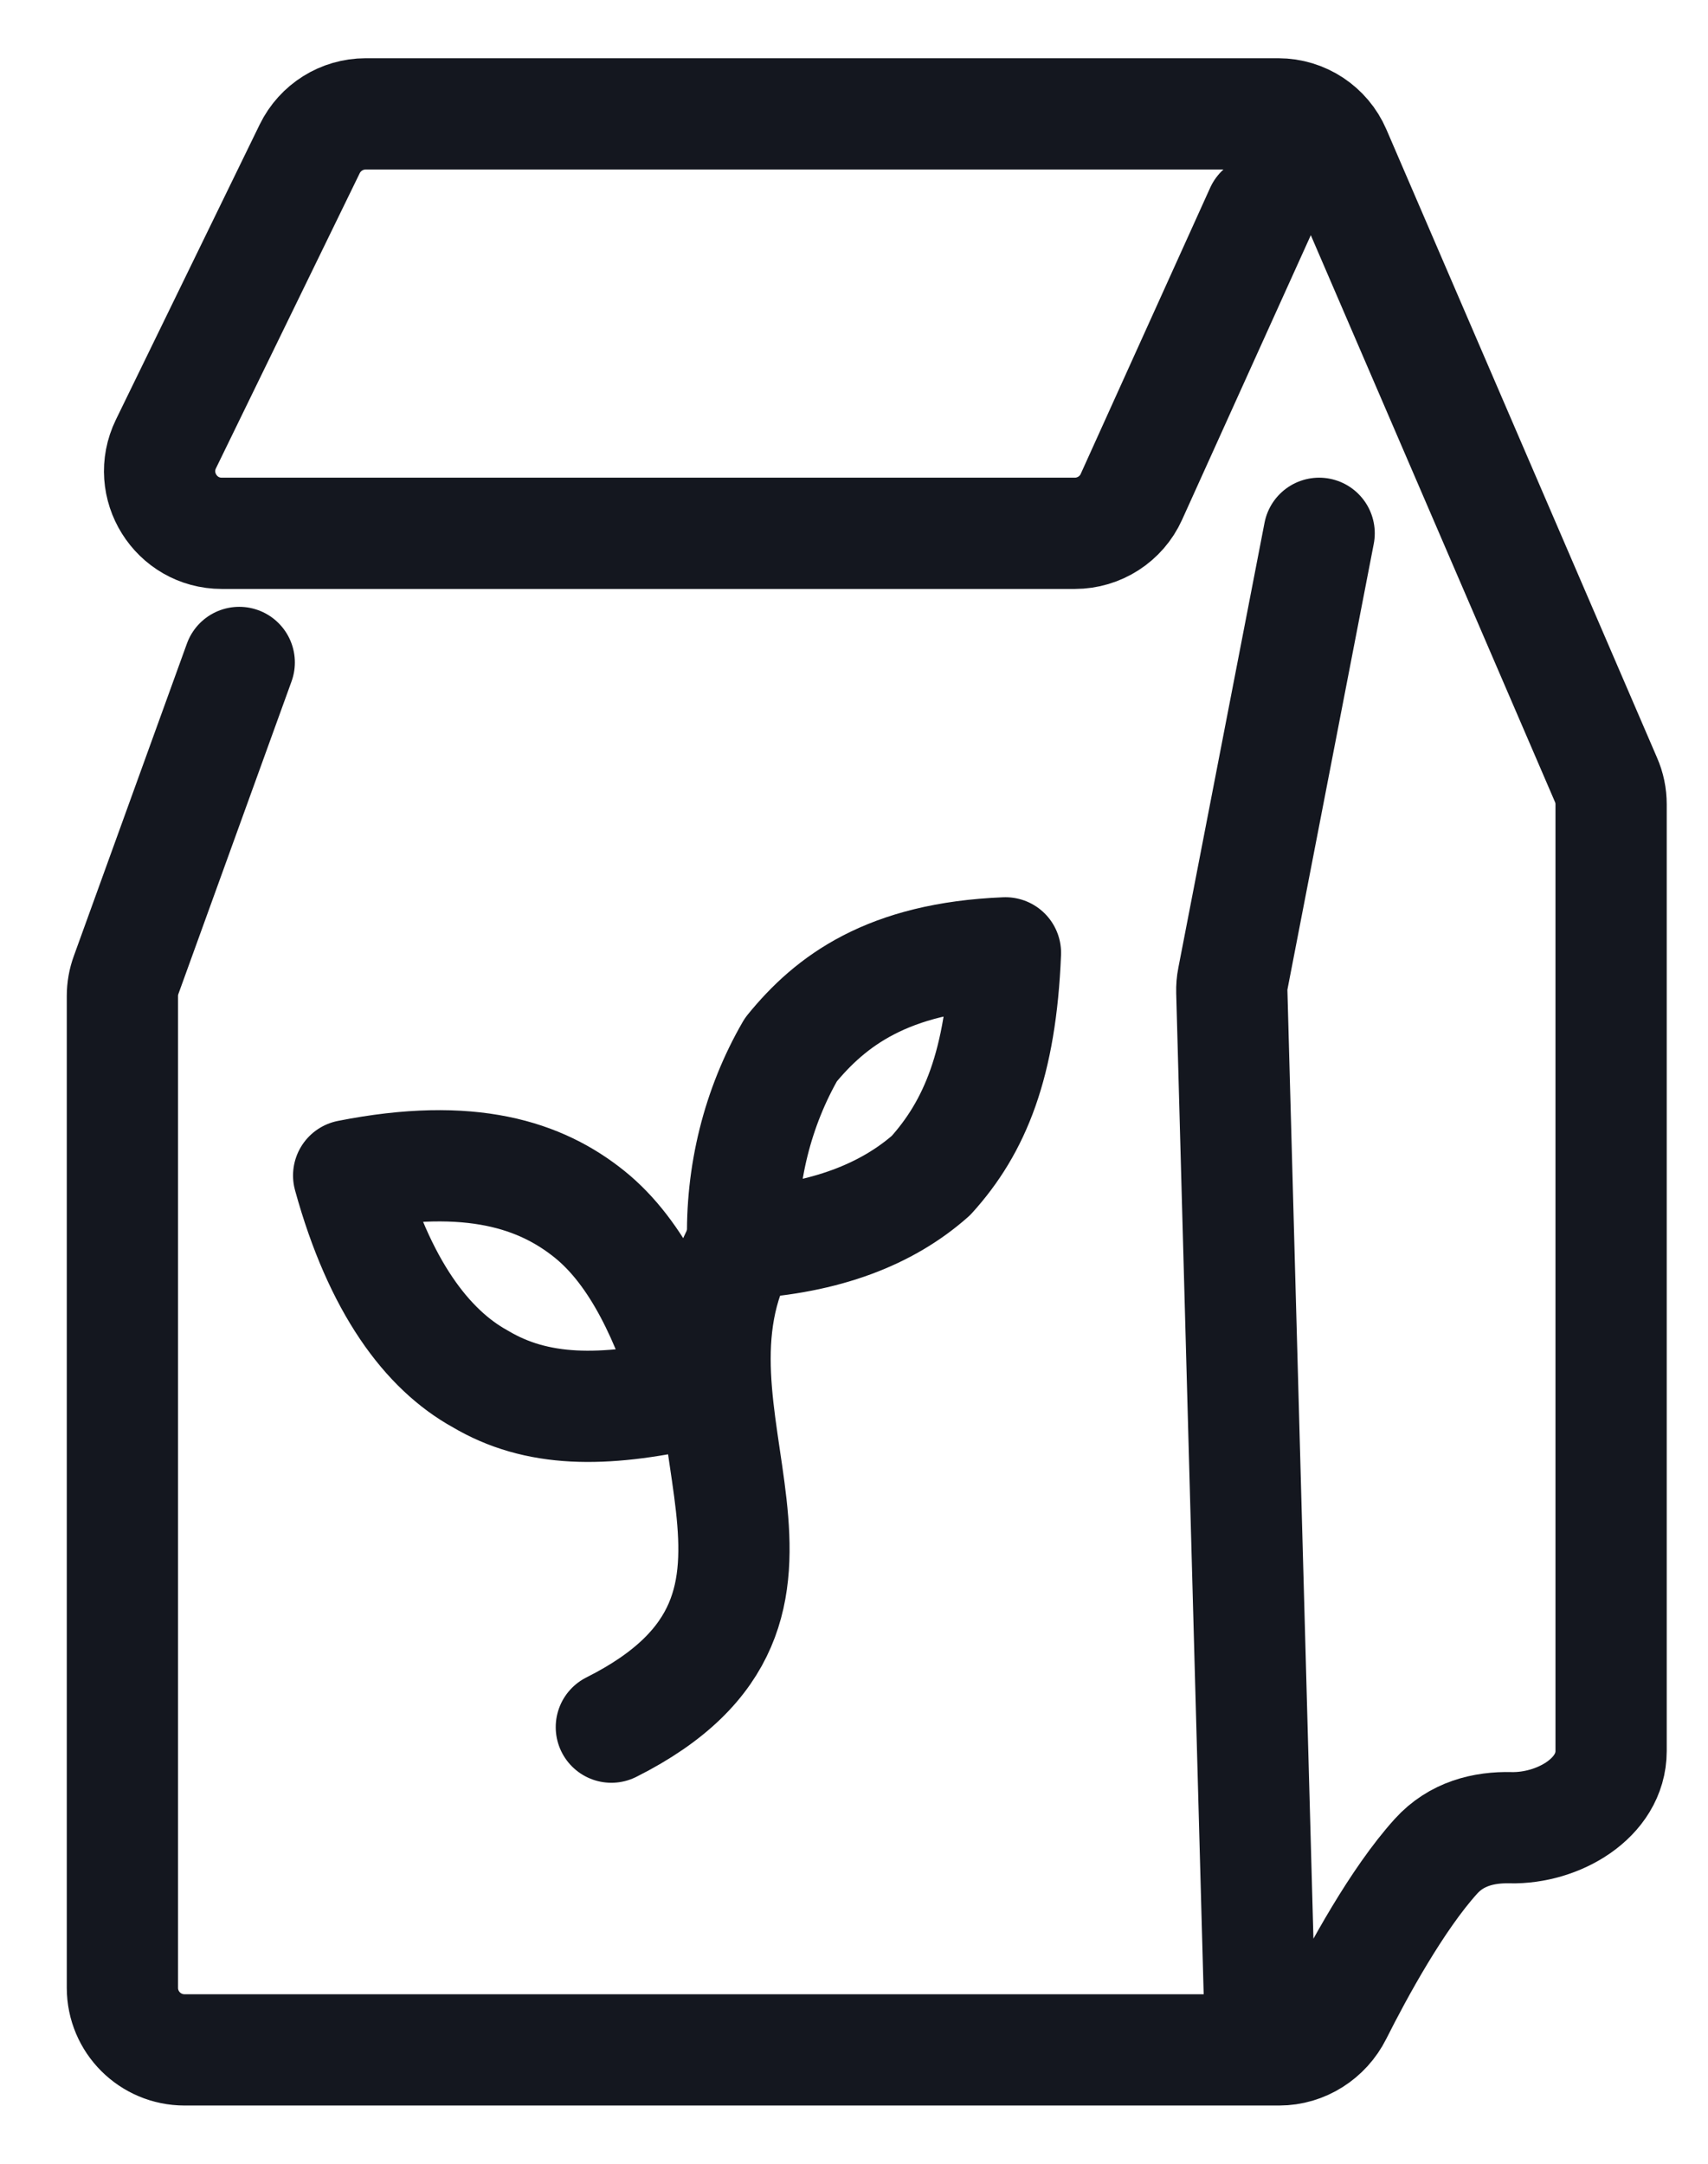 <svg width="15" height="19" viewBox="0 0 15 19" fill="none" xmlns="http://www.w3.org/2000/svg">
<path d="M2.101 5.817L1.108 8.56C1.086 8.62 1.075 8.682 1.075 8.746V17.455C1.075 17.756 1.319 18 1.621 18H11.073M11.073 1.85L9.936 4.363C9.848 4.558 9.653 4.683 9.439 4.683H1.948C1.545 4.683 1.281 4.261 1.457 3.899L2.72 1.307C2.812 1.119 3.002 1 3.211 1H11.227C11.444 1 11.641 1.13 11.727 1.33L14.104 6.847C14.134 6.915 14.149 6.988 14.149 7.063V15.376C14.149 15.791 13.682 16.058 13.267 16.049C13.03 16.043 12.789 16.103 12.611 16.3C12.27 16.677 11.928 17.306 11.738 17.684C11.642 17.875 11.448 18 11.234 18H11.073M11.585 4.683L10.828 8.591C10.82 8.63 10.817 8.67 10.818 8.71L11.073 18" stroke="#14171F" stroke-width="0.977" stroke-linecap="round"/>
<path d="M5.369 15.166C7.484 14.104 5.677 12.447 6.523 10.916" stroke="#14171F" stroke-width="0.977" stroke-linecap="round" stroke-linejoin="round"/>
<path d="M5.177 10.662C5.6 11.002 5.869 11.597 6.061 12.234C5.292 12.404 4.715 12.404 4.216 12.107C3.754 11.852 3.331 11.299 3.062 10.322C4.139 10.109 4.754 10.322 5.177 10.662ZM6.946 9.217C6.653 9.723 6.505 10.316 6.523 10.917C7.253 10.874 7.792 10.662 8.176 10.322C8.561 9.897 8.791 9.344 8.83 8.367C7.792 8.409 7.292 8.792 6.946 9.217Z" stroke="#14171F" stroke-width="0.977" stroke-linecap="round" stroke-linejoin="round"/>
</svg>
